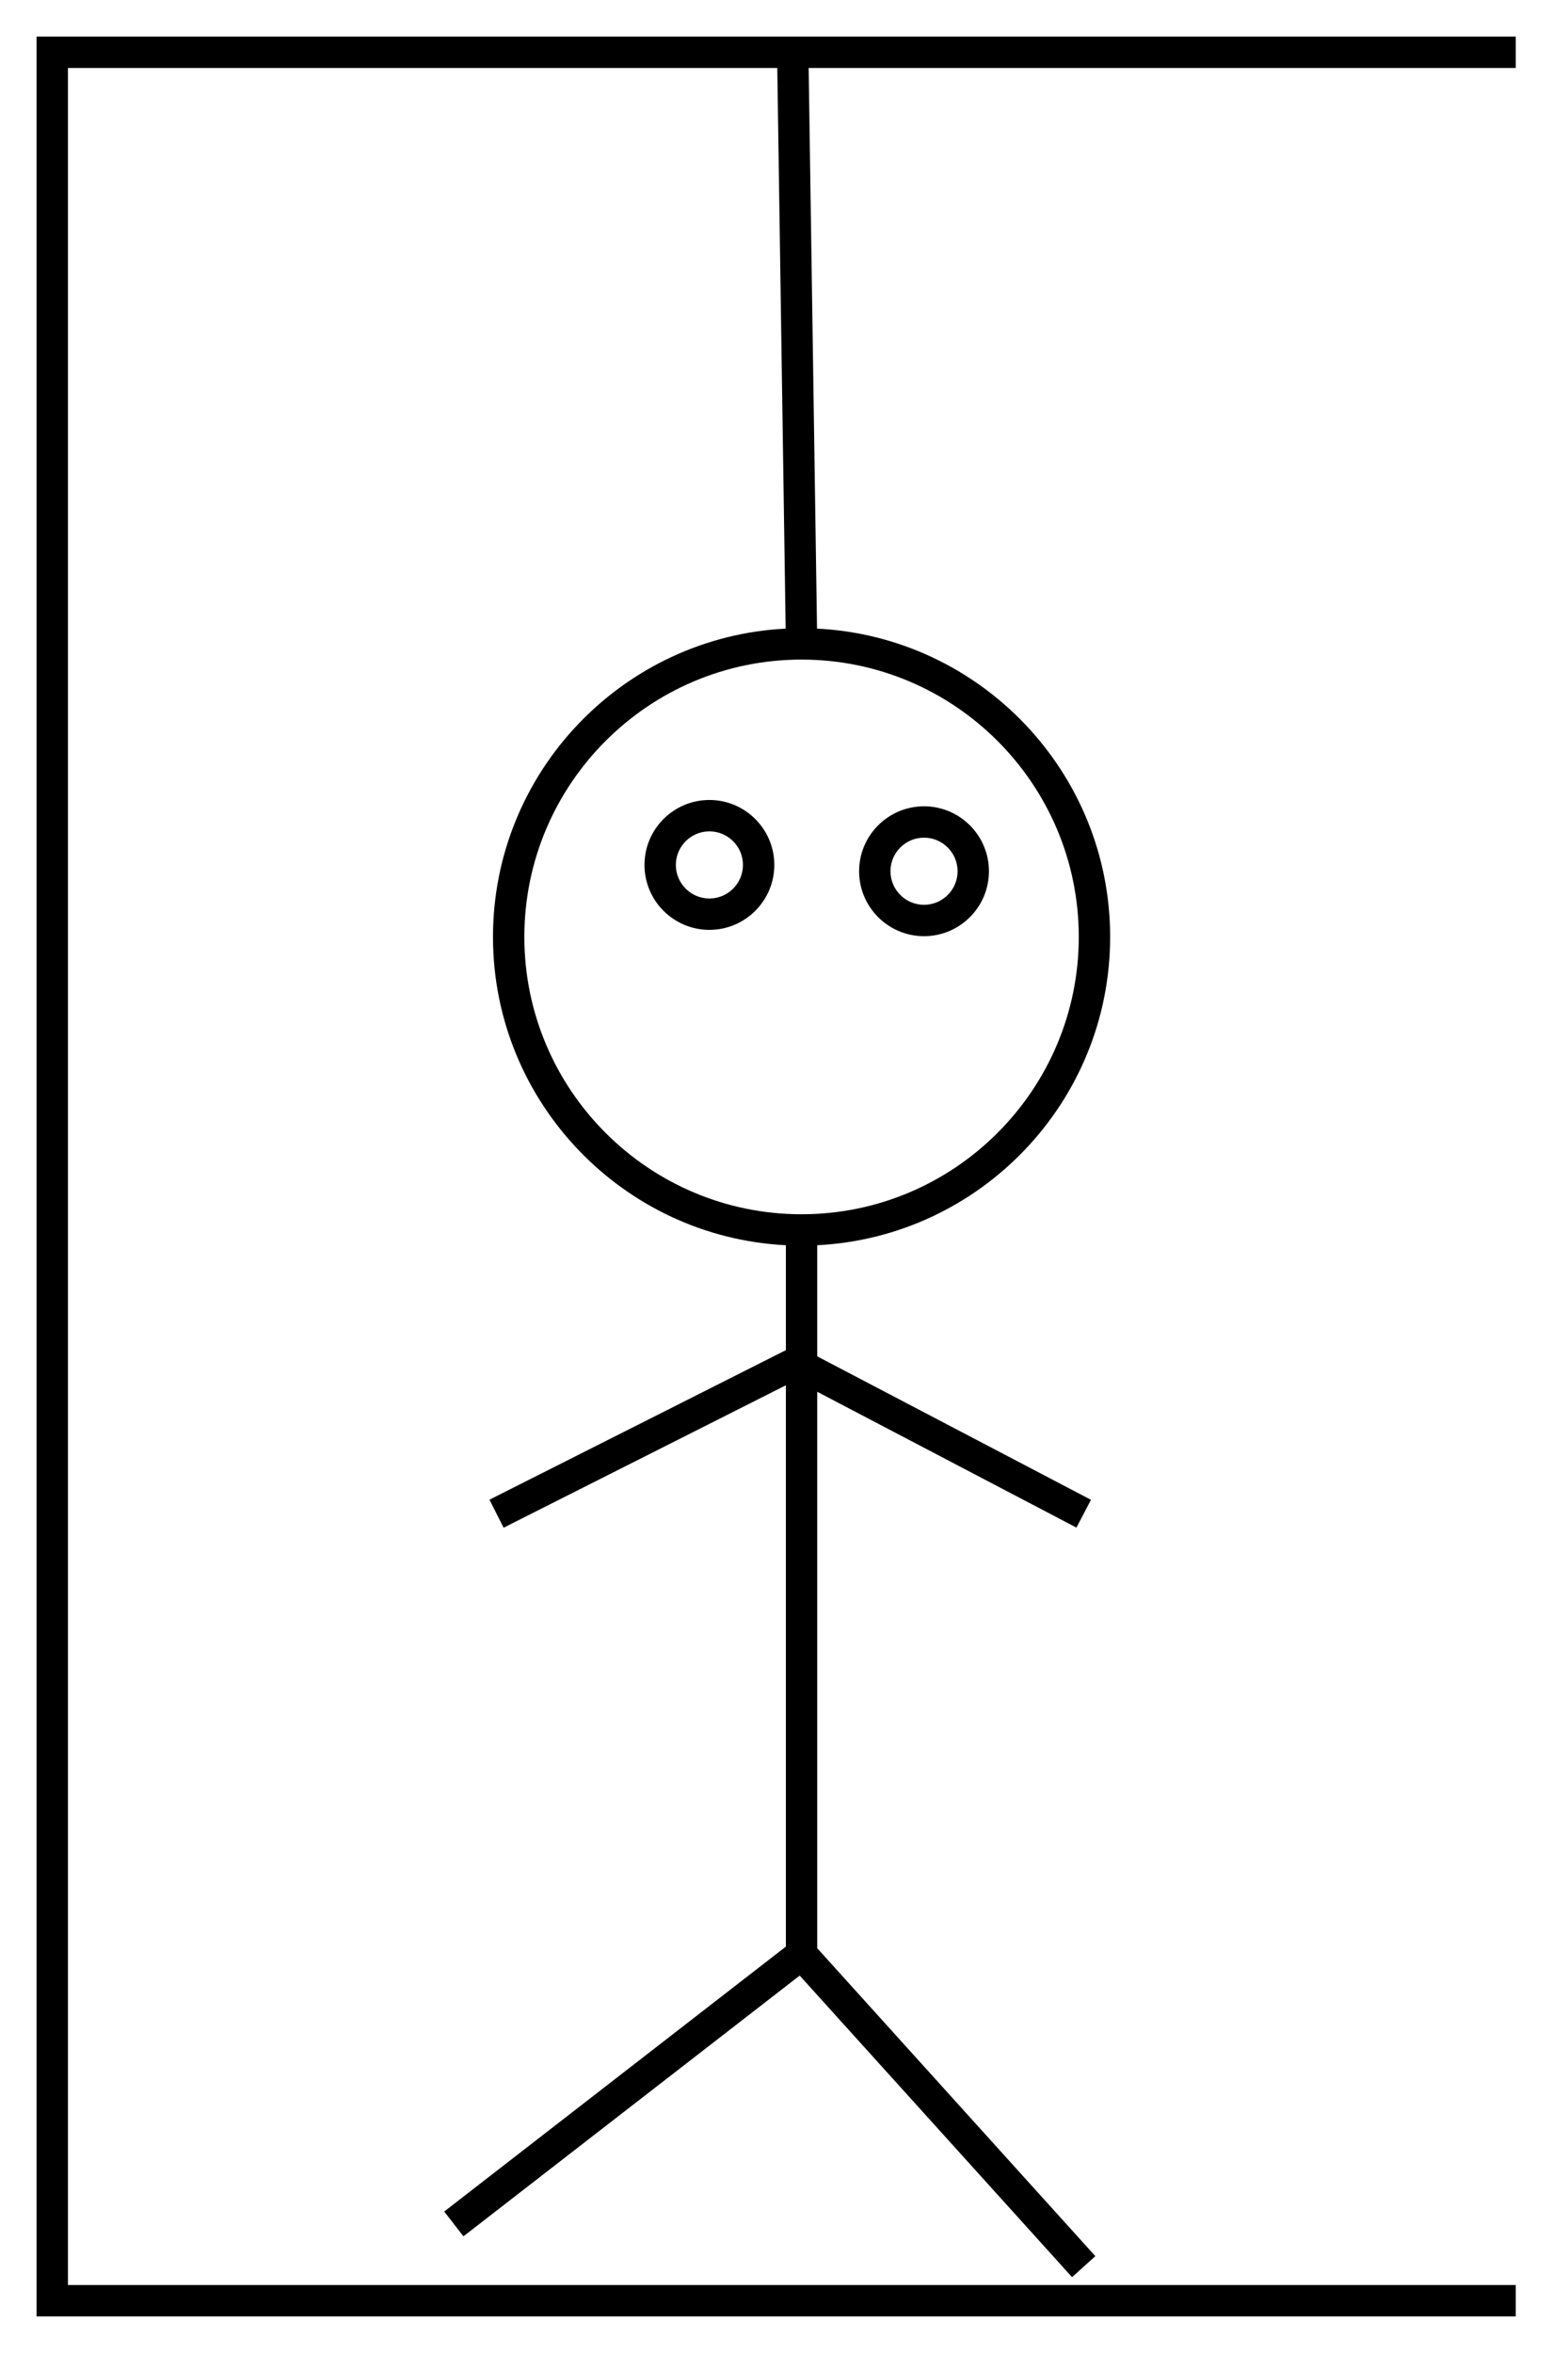 <svg version="1.1" xmlns="http://www.w3.org/2000/svg" x="0px" y="0px" viewBox="0 0 300 450" xml:space="preserve"><path d="M135.727,152.993c-6.848,0-12.42,5.572-12.42,12.42s5.572,12.42,12.42,12.42c6.849,0,12.42-5.572,12.42-12.42s-5.571-12.42-12.42-12.42zm0,18.841c-3.54,0-6.42-2.88-6.42-6.42s2.88-6.42,6.42-6.42,6.42,2.88,6.42,6.42-2.88,6.42-6.42,6.42zm41.063,7.208c6.849,0,12.42-5.572,12.42-12.42,0-6.849-5.571-12.42-12.42-12.42s-12.42,5.572-12.42,12.42c0,6.848,5.571,12.42,12.42,12.42zm0-18.841c3.54,0,6.42,2.88,6.42,6.42s-2.88,6.42-6.42,6.42-6.42-2.88-6.42-6.42,2.88-6.42,6.42-6.42zm113.21-147.201v-6h-283v436h283v-6h-277v-424h135.715l1.601,107.221c-31.145,1.589-55.995,27.427-55.995,58.961,0,31.548,24.873,57.395,56.039,58.963v20.063l-56.711,28.603,2.702,5.357,54.009-27.241v107.349l-65.37,50.67,3.676,4.742,64.335-49.867,52.114,57.679,4.451-4.022-53.206-58.887v-106.419l49.589,25.975,2.784-5.314-52.372-27.433v-21.255c31.165-1.568,56.038-27.415,56.038-58.963,0-31.563-24.896-57.418-56.081-58.964l-1.602-107.218h135.284zm-83.602,166.182c0,29.246-23.793,53.039-53.038,53.039-29.246,0-53.039-23.793-53.039-53.039s23.793-53.039,53.039-53.039c29.245,0,53.038,23.793,53.038,53.039z"/></svg>